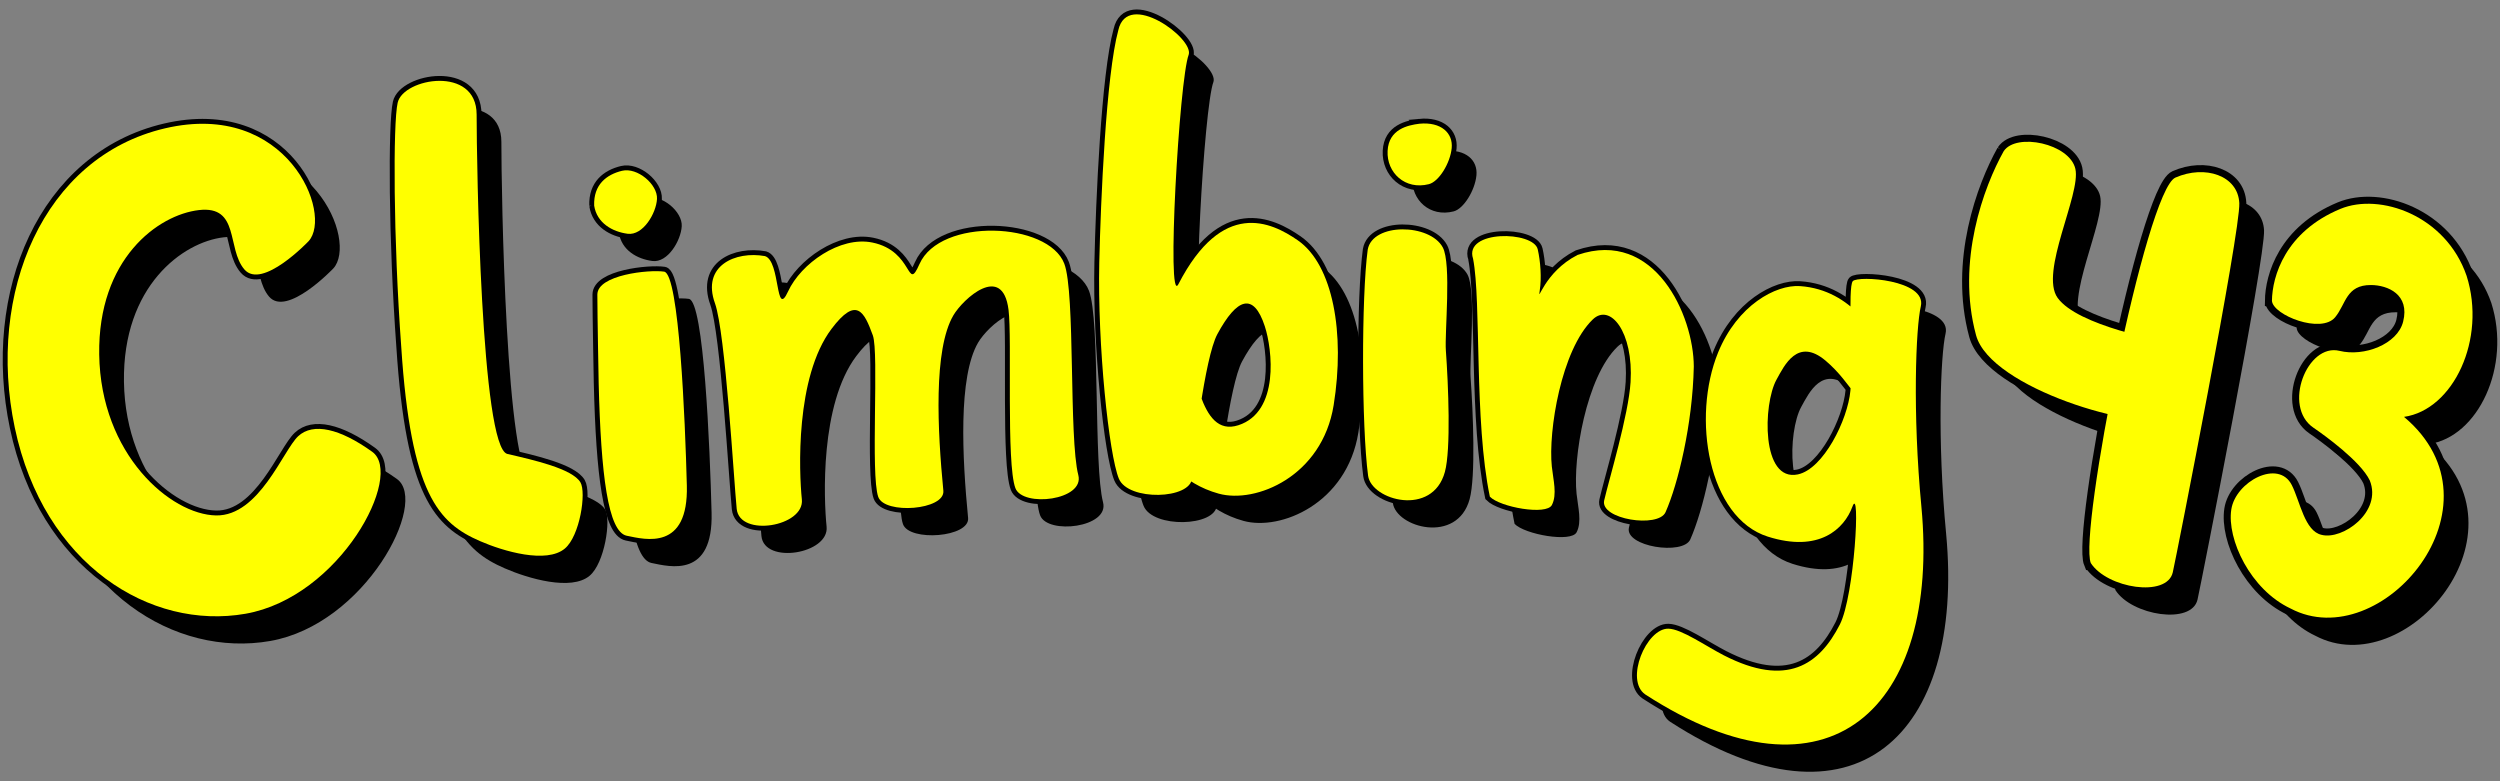 <?xml version="1.0" encoding="UTF-8" standalone="no"?>
<!-- Created with Inkscape (http://www.inkscape.org/) -->

<svg
   width="512mm"
   height="160mm"
   viewBox="0 0 512 160"
   version="1.1"
   id="svg5"
   inkscape:version="1.1.2 (0a00cf5339, 2022-02-04)"
   sodipodi:docname="title.svg"
   xmlns:inkscape="http://www.inkscape.org/namespaces/inkscape"
   xmlns:sodipodi="http://sodipodi.sourceforge.net/DTD/sodipodi-0.dtd"
   xmlns="http://www.w3.org/2000/svg"
   xmlns:svg="http://www.w3.org/2000/svg"
   xmlns:rdf="http://www.w3.org/1999/02/22-rdf-syntax-ns#"
   xmlns:cc="http://creativecommons.org/ns#"
   xmlns:dc="http://purl.org/dc/elements/1.1/">
  <rect x="0" y="0" width="512" height="160" fill="#808080" stroke="none"/>
  <sodipodi:namedview
     id="namedview7"
     pagecolor="#505050"
     bordercolor="#ffffff"
     borderopacity="1"
     inkscape:pageshadow="0"
     inkscape:pageopacity="0"
     inkscape:pagecheckerboard="1"
     inkscape:document-units="mm"
     showgrid="false"
     inkscape:zoom="0.40567375"
     inkscape:cx="910.83044"
     inkscape:cy="352.50001"
     inkscape:window-width="1920"
     inkscape:window-height="1007"
     inkscape:window-x="0"
     inkscape:window-y="0"
     inkscape:window-maximized="1"
     inkscape:current-layer="layer1"
     showguides="true"
     inkscape:guide-bbox="true"
     fit-margin-left="5"
     fit-margin-bottom="5"
     fit-margin-right="5"
     fit-margin-top="5"
     height="160mm"
     inkscape:snap-global="false">
    <sodipodi:guide
       position="223.373,34.435"
       orientation="0,-1"
       id="guide13505" />
  </sodipodi:namedview>
  <defs
     id="defs2" />
  <g
     inkscape:label="Capa 1"
     inkscape:groupmode="layer"
     id="layer1"
     transform="translate(5.696,-51.209)">
    <g
       id="g906"
       transform="translate(-4.445,-3.06)"
       style="opacity:1">
      <g
         id="g5865"
         transform="translate(3.455,3.569)"
         style="opacity:1;fill:#000000;fill-opacity:1"
         inkscape:label="shadow">
        <path
           style="fill:#000000;fill-opacity:1;stroke:none;stroke-width:2;stroke-linecap:butt;stroke-linejoin:miter;stroke-miterlimit:4;stroke-dasharray:none;stroke-opacity:1"
           d="M 63.556,105.68 C 68.624,100.157 59.203,76.721 34.187,82.552 9.171,88.383 -2.401,116.346 3.383,143.832 c 5.932,28.19 27.824,41.537 47.237,38.145 19.413,-3.392 32.571,-28.429 25.971,-33.174 -6.601,-4.745 -12.098,-6.053 -15.172,-3.181 -3.074,2.872 -7.975,16.37 -16.799,16.216 -9.318,-0.163 -23.642,-12.459 -23.94,-32.961 -0.285,-19.6 12.052,-28.616 20.432,-29.577 8.38,-0.961 5.653,7.854 9.281,12.137 3.628,4.284 13.164,-5.759 13.164,-5.759 z"
           id="path5837"
           sodipodi:nodetypes="csssssssssc" />
        <path
           style="fill:#000000;fill-opacity:1;stroke:none;stroke-width:2;stroke-linecap:butt;stroke-linejoin:miter;stroke-miterlimit:4;stroke-dasharray:none;stroke-opacity:1"
           d="M 82.538,127.343 C 80.922,105.251 80.835,81.556 81.805,77.309 82.96,72.252 97.976,69.627 97.976,79.737 c 0,10.11 0.899,68.258 6.298,69.508 5.399,1.25 13.308,3.025 14.966,5.827 1.225,2.07 -0.102,10.96 -3.203,13.553 -3.756,3.141 -12.545,0.577 -17.4,-1.542 -8.454,-3.691 -14.134,-9.553 -16.099,-39.741 z"
           id="path5839"
           sodipodi:nodetypes="cssssssc" />
        <path
           style="fill:#000000;fill-opacity:1;stroke:none;stroke-width:2;stroke-linecap:butt;stroke-linejoin:miter;stroke-miterlimit:4;stroke-dasharray:none;stroke-opacity:1"
           d="m 122.97,134.781 c 0.461,18.712 1.914,30.423 5.745,31.215 3.831,0.792 12.656,3.113 12.313,-10.281 -0.343,-13.394 -1.576,-43.343 -4.647,-43.805 -3.071,-0.461 -13.681,0.645 -13.681,4.701 0,4.056 0.271,18.169 0.271,18.169 z"
           id="path5841"
           sodipodi:nodetypes="cssssc" />
        <path
           style="fill:#000000;fill-opacity:1;stroke:none;stroke-width:2;stroke-linecap:butt;stroke-linejoin:miter;stroke-miterlimit:4;stroke-dasharray:none;stroke-opacity:1"
           d="m 122.048,98.391 c -0.163,-4.32 2.554,-6.377 5.708,-7.137 3.154,-0.76 7.321,2.807 7.158,5.77 -0.163,2.963 -2.883,7.532 -6.004,7.129 -3.12,-0.403 -6.314,-2.193 -6.863,-5.763 z"
           id="path5843" />
        <path
           style="fill:#000000;fill-opacity:1;stroke:none;stroke-width:2;stroke-linecap:butt;stroke-linejoin:miter;stroke-miterlimit:4;stroke-dasharray:none;stroke-opacity:1"
           d="m 146.792,118.408 c 2.129,5.991 3.859,36.212 4.444,42.08 0.586,5.868 13.924,3.644 13.346,-1.934 -0.579,-5.578 -1.374,-25.028 6.075,-34.922 5.12,-6.8 6.694,-3.496 8.461,1.33 1.291,3.526 -0.494,28.482 1.103,33.069 1.274,3.659 13.724,2.724 13.339,-1.257 -1.193,-12.315 -2.059,-28.893 2.057,-35.919 1.963,-3.35 10.078,-10.818 11.293,-1.12 0.746,5.958 -0.495,31.487 1.404,36.514 1.51,3.995 14.222,2.497 12.886,-2.671 -1.956,-7.561 -0.583,-37.327 -2.873,-43.306 -3.272,-8.543 -25.404,-9.495 -29.654,0.08 -2.662,5.997 -1.102,-2.652 -9.655,-4.405 -6.601,-1.354 -14.634,4.293 -17.264,10.027 -2.629,5.734 -1.521,-6.258 -4.725,-7.246 -6.005,-1.09 -13.034,1.934 -10.237,9.68 z"
           id="path5845"
           sodipodi:nodetypes="cssssssssssssssccc" />
        <path
           style="fill:#000000;fill-opacity:1;stroke:none;stroke-width:2;stroke-linecap:butt;stroke-linejoin:miter;stroke-miterlimit:4;stroke-dasharray:none;stroke-opacity:1"
           d="m 229.399,62.434 c -2.508,9.144 -3.623,35.078 -3.905,47.607 -0.381,16.925 1.972,39.33 4.011,44.269 1.909,4.624 14.763,4.268 14.991,-0.144 0.228,-4.412 2.585,-24.645 5.177,-29.449 4.021,-7.451 7.431,-8.639 9.725,-1.605 1.528,4.686 3.06,17.504 -5.419,20.252 -8.318,2.696 -8.454,-13.075 -11.781,-17.234 -6.009,-7.51 -10.7,10.368 -5.808,19.687 2.171,4.136 6.02,9.478 13.578,11.563 7.568,2.088 21.175,-3.526 23.525,-18.117 2.37,-14.716 -0.119,-28.743 -7.331,-33.761 -5.494,-3.823 -15.462,-8.474 -24.469,8.979 -2.483,4.812 0.18,-42.021 2.116,-47.013 1.08,-3.352 -12.534,-13.326 -14.41,-5.036 z"
           id="path5847"
           sodipodi:nodetypes="csssssssssssscc" />
        <path
           style="fill:#000000;fill-opacity:1;stroke:none;stroke-width:2;stroke-linecap:butt;stroke-linejoin:miter;stroke-miterlimit:4;stroke-dasharray:none;stroke-opacity:1"
           d="m 280.471,107.402 c -1.305,9.64 -1.264,36.262 0.075,46.293 0.674,5.049 13.194,8.517 15.729,-0.765 1.254,-4.59 0.712,-17.82 0.199,-24.875 -0.264,-3.633 1.169,-17.765 -0.632,-21.109 -2.647,-4.916 -14.378,-5.092 -15.371,0.456 z"
           id="path5849"
           sodipodi:nodetypes="cssssc" />
        <path
           style="fill:#000000;fill-opacity:1;stroke:none;stroke-width:2;stroke-linecap:butt;stroke-linejoin:miter;stroke-miterlimit:4;stroke-dasharray:none;stroke-opacity:1"
           d="m 291.061,81.614 c 4.454,-0.425 6.911,1.92 6.608,5.005 -0.303,3.084 -2.611,6.845 -4.672,7.374 -4.856,1.245 -8.67,-2.337 -8.455,-6.803 0.215,-4.466 4.156,-5.276 6.52,-5.575 z"
           id="path5851"
           sodipodi:nodetypes="csssc" />
        <path
           style="fill:#000000;fill-opacity:1;stroke:none;stroke-width:2;stroke-linecap:butt;stroke-linejoin:miter;stroke-miterlimit:4;stroke-dasharray:none;stroke-opacity:1"
           d="m 302.045,109.259 c -1.955,-5.923 12.379,-5.724 13.246,-1.914 0.562,2.466 0.815,5.854 0.406,8.451 -0.453,2.877 0.815,-3.777 7.762,-7.315 15.84,-5.414 23.763,12.438 23.793,22.856 -0.24,11.786 -3.224,24.047 -5.784,29.831 -1.469,3.319 -13.467,1.485 -12.569,-2.417 0.964,-4.189 4.989,-17.479 5.401,-24.206 0.631,-10.297 -4.184,-16.27 -7.738,-12.847 -6.451,6.214 -9.153,22.916 -8.387,30.13 0.292,2.747 1.126,5.721 0.011,7.878 -1.115,2.157 -10.628,0.444 -12.702,-1.712 -3.239,-15.451 -1.732,-40.014 -3.438,-48.735 z"
           id="path5853"
           sodipodi:nodetypes="cssccsssssscc" />
        <path
           style="fill:#000000;fill-opacity:1;stroke:none;stroke-width:2;stroke-linecap:butt;stroke-linejoin:miter;stroke-miterlimit:4;stroke-dasharray:none;stroke-opacity:1"
           d="m 385.778,127.92 c -0.816,-2.496 -5.875,-12.297 -16.768,-13.048 -4.964,-0.342 -12.841,3.918 -16.783,13.598 -5.43,13.335 -2.039,33.827 10.176,37.705 10.557,3.351 15.672,-1.6 17.344,-6.156 1.672,-4.556 0.419,18.26 -2.579,24.143 -4.194,8.229 -10.832,12.962 -23.76,6.327 -3.742,-1.921 -8.668,-5.41 -11.366,-5.46 -4.527,-0.085 -8.966,10.575 -4.729,13.469 37.607,24.391 60.422,2.804 56.553,-38.444 -1.85,-19.337 -1.128,-36.719 -0.121,-41.033 1.272,-5.451 -12.846,-6.358 -13.926,-5.169 -1.08,1.189 0.054,16.446 -0.493,22.439 -0.547,5.993 -5.541,16.041 -10.76,17.142 -7.537,1.59 -7.132,-14.397 -4.39,-19.377 1.632,-2.963 4.345,-8.73 10.058,-3.924 5.713,4.806 6.985,10.605 10.041,8.167 1.556,-1.242 3.114,-8.101 1.503,-10.379 z"
           id="path5855"
           sodipodi:nodetypes="csssssssccssssssscc" />
        <g
           id="g5863"
           transform="translate(0.303,2.395)"
           style="fill:#000000;fill-opacity:1">
          <path
             style="fill:#000000;fill-opacity:1;stroke:none;stroke-width:2.878;stroke-linecap:butt;stroke-linejoin:miter;stroke-miterlimit:4;stroke-dasharray:none;stroke-opacity:1"
             d="m 428.256,169.197 c -2.509,-6.072 11.26,-76.289 17.326,-78.946 6.065,-2.658 12.815,-0.44 13.086,5.226 0.271,5.666 -12.861,72.274 -13.623,75.616 -1.194,5.239 -13.452,3.272 -16.789,-1.896 z"
             id="path5857"
             sodipodi:nodetypes="csssc" />
          <path
             style="fill:#000000;fill-opacity:1;stroke:none;stroke-width:2.878;stroke-linecap:butt;stroke-linejoin:miter;stroke-miterlimit:4;stroke-dasharray:none;stroke-opacity:1"
             d="m 410.416,84.846 c -4.06,7.247 -9.763,22.588 -5.662,37.684 2.973,10.945 33.546,19.721 39.651,16.98 6.106,-2.741 5.438,-14.594 1.842,-15.174 -3.597,-0.58 -20.664,-3.77 -24.775,-9.435 -3.79,-5.222 4.795,-21.234 3.627,-26.425 -1.168,-5.191 -12.12,-7.492 -14.683,-3.629 z"
             id="path5859"
             sodipodi:nodetypes="csssssc" />
          <path
             style="fill:#000000;fill-opacity:1;stroke:none;stroke-width:2.878;stroke-linecap:butt;stroke-linejoin:miter;stroke-miterlimit:4;stroke-dasharray:none;stroke-opacity:1"
             d="m 465.352,115.504 c 0.054,-5.017 2.718,-14.155 14.015,-18.841 8.084,-3.353 21.597,1.322 25.852,13.704 4.114,12.977 -2.707,27.436 -12.817,28.891 21.648,18.147 -4.724,49.036 -23.226,39.25 -8.243,-3.854 -13.099,-14.201 -12.144,-20.313 0.887,-5.676 9.667,-10.402 12.398,-4.948 1.696,3.387 2.633,9.4 6.071,10.166 4.318,1.133 12.475,-4.705 9.887,-11.136 -1.872,-3.918 -9.268,-9.255 -11.555,-10.814 -6.354,-4.333 -1.269,-17.362 5.357,-15.726 5.034,1.243 11.865,-1.353 13.029,-5.975 1.405,-5.581 -3.137,-7.483 -6.572,-7.505 -5.14,-0.033 -5.112,3.893 -7.348,6.596 -2.865,3.464 -12.705,-0.418 -12.946,-3.348 z"
             id="path5861"
             sodipodi:nodetypes="cscccssccsssssc" />
        </g>
      </g>
      <g
         id="g5817"
         transform="translate(-1.613,-2.008)"
         style="opacity:1;stroke:#000000;stroke-opacity:1"
         inkscape:label="border">
        <path
           style="fill:#ffff00;fill-opacity:1;stroke:#000000;stroke-width:2;stroke-linecap:butt;stroke-linejoin:miter;stroke-miterlimit:4;stroke-dasharray:none;stroke-opacity:1"
           d="M 63.556,105.68 C 68.624,100.157 59.203,76.721 34.187,82.552 9.171,88.383 -2.401,116.346 3.383,143.832 c 5.932,28.19 27.824,41.537 47.237,38.145 19.413,-3.392 32.571,-28.429 25.971,-33.174 -6.601,-4.745 -12.098,-6.053 -15.172,-3.181 -3.074,2.872 -7.975,16.37 -16.799,16.216 -9.318,-0.163 -23.642,-12.459 -23.94,-32.961 -0.285,-19.6 12.052,-28.616 20.432,-29.577 8.38,-0.961 5.653,7.854 9.281,12.137 3.628,4.284 13.164,-5.759 13.164,-5.759 z"
           id="path5789"
           sodipodi:nodetypes="csssssssssc" />
        <path
           style="fill:#ffff00;fill-opacity:1;stroke:#000000;stroke-width:2;stroke-linecap:butt;stroke-linejoin:miter;stroke-miterlimit:4;stroke-dasharray:none;stroke-opacity:1"
           d="M 82.538,127.343 C 80.922,105.251 80.835,81.556 81.805,77.309 82.96,72.252 97.976,69.627 97.976,79.737 c 0,10.11 0.899,68.258 6.298,69.508 5.399,1.25 13.308,3.025 14.966,5.827 1.225,2.07 -0.102,10.96 -3.203,13.553 -3.756,3.141 -12.545,0.577 -17.4,-1.542 -8.454,-3.691 -14.134,-9.553 -16.099,-39.741 z"
           id="path5791"
           sodipodi:nodetypes="cssssssc" />
        <path
           style="fill:#ffff00;fill-opacity:1;stroke:#000000;stroke-width:2;stroke-linecap:butt;stroke-linejoin:miter;stroke-miterlimit:4;stroke-dasharray:none;stroke-opacity:1"
           d="m 122.97,134.781 c 0.461,18.712 1.914,30.423 5.745,31.215 3.831,0.792 12.656,3.113 12.313,-10.281 -0.343,-13.394 -1.576,-43.343 -4.647,-43.805 -3.071,-0.461 -13.681,0.645 -13.681,4.701 0,4.056 0.271,18.169 0.271,18.169 z"
           id="path5793"
           sodipodi:nodetypes="cssssc" />
        <path
           style="fill:#ffff00;fill-opacity:1;stroke:#000000;stroke-width:2;stroke-linecap:butt;stroke-linejoin:miter;stroke-miterlimit:4;stroke-dasharray:none;stroke-opacity:1"
           d="m 122.048,98.391 c -0.163,-4.32 2.554,-6.377 5.708,-7.137 3.154,-0.76 7.321,2.807 7.158,5.77 -0.163,2.963 -2.883,7.532 -6.004,7.129 -3.12,-0.403 -6.314,-2.193 -6.863,-5.763 z"
           id="path5795" />
        <path
           style="fill:#ffff00;fill-opacity:1;stroke:#000000;stroke-width:2;stroke-linecap:butt;stroke-linejoin:miter;stroke-miterlimit:4;stroke-dasharray:none;stroke-opacity:1"
           d="m 146.792,118.408 c 2.129,5.991 3.859,36.212 4.444,42.08 0.586,5.868 13.924,3.644 13.346,-1.934 -0.579,-5.578 -1.374,-25.028 6.075,-34.922 5.12,-6.8 6.694,-3.496 8.461,1.33 1.291,3.526 -0.494,28.482 1.103,33.069 1.274,3.659 13.724,2.724 13.339,-1.257 -1.193,-12.315 -2.059,-28.893 2.057,-35.919 1.963,-3.35 10.078,-10.818 11.293,-1.12 0.746,5.958 -0.495,31.487 1.404,36.514 1.51,3.995 14.222,2.497 12.886,-2.671 -1.956,-7.561 -0.583,-37.327 -2.873,-43.306 -3.272,-8.543 -25.404,-9.495 -29.654,0.08 -2.662,5.997 -1.102,-2.652 -9.655,-4.405 -6.601,-1.354 -14.634,4.293 -17.264,10.027 -2.629,5.734 -1.521,-6.258 -4.725,-7.246 -6.005,-1.09 -13.034,1.934 -10.237,9.68 z"
           id="path5797"
           sodipodi:nodetypes="cssssssssssssssccc" />
        <path
           style="fill:#ffff00;fill-opacity:1;stroke:#000000;stroke-width:2;stroke-linecap:butt;stroke-linejoin:miter;stroke-miterlimit:4;stroke-dasharray:none;stroke-opacity:1"
           d="m 229.399,62.434 c -2.508,9.144 -3.623,35.078 -3.905,47.607 -0.381,16.925 1.972,39.33 4.011,44.269 1.909,4.624 14.763,4.268 14.991,-0.144 0.228,-4.412 2.585,-24.645 5.177,-29.449 4.021,-7.451 7.431,-8.639 9.725,-1.605 1.528,4.686 3.06,17.504 -5.419,20.252 -8.318,2.696 -8.454,-13.075 -11.781,-17.234 -6.009,-7.51 -10.7,10.368 -5.808,19.687 2.171,4.136 6.02,9.478 13.578,11.563 7.568,2.088 21.175,-3.526 23.525,-18.117 2.37,-14.716 -0.119,-28.743 -7.331,-33.761 -5.494,-3.823 -15.462,-8.474 -24.469,8.979 -2.483,4.812 0.18,-42.021 2.116,-47.013 1.08,-3.352 -12.534,-13.326 -14.41,-5.036 z"
           id="path5799"
           sodipodi:nodetypes="csssssssssssscc" />
        <path
           style="fill:#ffff00;fill-opacity:1;stroke:#000000;stroke-width:2;stroke-linecap:butt;stroke-linejoin:miter;stroke-miterlimit:4;stroke-dasharray:none;stroke-opacity:1"
           d="m 280.471,107.402 c -1.305,9.64 -1.264,36.262 0.075,46.293 0.674,5.049 13.194,8.517 15.729,-0.765 1.254,-4.59 0.712,-17.82 0.199,-24.875 -0.264,-3.633 1.169,-17.765 -0.632,-21.109 -2.647,-4.916 -14.378,-5.092 -15.371,0.456 z"
           id="path5801"
           sodipodi:nodetypes="cssssc" />
        <path
           style="fill:#ffff00;fill-opacity:1;stroke:#000000;stroke-width:2;stroke-linecap:butt;stroke-linejoin:miter;stroke-miterlimit:4;stroke-dasharray:none;stroke-opacity:1"
           d="m 291.061,81.614 c 4.454,-0.425 6.911,1.92 6.608,5.005 -0.303,3.084 -2.611,6.845 -4.672,7.374 -4.856,1.245 -8.67,-2.337 -8.455,-6.803 0.215,-4.466 4.156,-5.276 6.52,-5.575 z"
           id="path5803"
           sodipodi:nodetypes="csssc" />
        <path
           style="fill:#ffff00;fill-opacity:1;stroke:#000000;stroke-width:2;stroke-linecap:butt;stroke-linejoin:miter;stroke-miterlimit:4;stroke-dasharray:none;stroke-opacity:1"
           d="m 302.045,109.259 c -1.955,-5.923 12.379,-5.724 13.246,-1.914 0.562,2.466 0.815,5.854 0.406,8.451 -0.453,2.877 0.815,-3.777 7.762,-7.315 15.84,-5.414 23.763,12.438 23.793,22.856 -0.24,11.786 -3.224,24.047 -5.784,29.831 -1.469,3.319 -13.467,1.485 -12.569,-2.417 0.964,-4.189 4.989,-17.479 5.401,-24.206 0.631,-10.297 -4.184,-16.27 -7.738,-12.847 -6.451,6.214 -9.153,22.916 -8.387,30.13 0.292,2.747 1.126,5.721 0.011,7.878 -1.115,2.157 -10.628,0.444 -12.702,-1.712 -3.239,-15.451 -1.732,-40.014 -3.438,-48.735 z"
           id="path5805"
           sodipodi:nodetypes="cssccsssssscc" />
        <path
           style="fill:#ffff00;fill-opacity:1;stroke:#000000;stroke-width:2;stroke-linecap:butt;stroke-linejoin:miter;stroke-miterlimit:4;stroke-dasharray:none;stroke-opacity:1"
           d="m 385.778,127.92 c -0.816,-2.496 -5.875,-12.297 -16.768,-13.048 -4.964,-0.342 -12.841,3.918 -16.783,13.598 -5.43,13.335 -2.039,33.827 10.176,37.705 10.557,3.351 15.672,-1.6 17.344,-6.156 1.672,-4.556 0.419,18.26 -2.579,24.143 -4.194,8.229 -10.832,12.962 -23.76,6.327 -3.742,-1.921 -8.668,-5.41 -11.366,-5.46 -4.527,-0.085 -8.966,10.575 -4.729,13.469 37.607,24.391 60.422,2.804 56.553,-38.444 -1.85,-19.337 -1.128,-36.719 -0.121,-41.033 1.272,-5.451 -12.846,-6.358 -13.926,-5.169 -1.08,1.189 0.054,16.446 -0.493,22.439 -0.547,5.993 -5.541,16.041 -10.76,17.142 -7.537,1.59 -7.132,-14.397 -4.39,-19.377 1.632,-2.963 4.345,-8.73 10.058,-3.924 5.713,4.806 6.985,10.605 10.041,8.167 1.556,-1.242 3.114,-8.101 1.503,-10.379 z"
           id="path5807"
           sodipodi:nodetypes="csssssssccssssssscc" />
        <g
           id="g5815"
           transform="translate(0.303,2.395)"
           style="stroke:#000000;stroke-opacity:1">
          <path
             style="fill:#ffff00;fill-opacity:1;stroke:#000000;stroke-width:2.878;stroke-linecap:butt;stroke-linejoin:miter;stroke-miterlimit:4;stroke-dasharray:none;stroke-opacity:1"
             d="m 428.256,169.197 c -2.509,-6.072 11.26,-76.289 17.326,-78.946 6.065,-2.658 12.815,-0.44 13.086,5.226 0.271,5.666 -12.861,72.274 -13.623,75.616 -1.194,5.239 -13.452,3.272 -16.789,-1.896 z"
             id="path5809"
             sodipodi:nodetypes="csssc" />
          <path
             style="fill:#ffff00;fill-opacity:1;stroke:#000000;stroke-width:2.878;stroke-linecap:butt;stroke-linejoin:miter;stroke-miterlimit:4;stroke-dasharray:none;stroke-opacity:1"
             d="m 410.416,84.846 c -4.06,7.247 -9.763,22.588 -5.662,37.684 2.973,10.945 33.546,19.721 39.651,16.98 6.106,-2.741 5.438,-14.594 1.842,-15.174 -3.597,-0.58 -20.664,-3.77 -24.775,-9.435 -3.79,-5.222 4.795,-21.234 3.627,-26.425 -1.168,-5.191 -12.12,-7.492 -14.683,-3.629 z"
             id="path5811"
             sodipodi:nodetypes="csssssc" />
          <path
             style="fill:#ffff00;fill-opacity:1;stroke:#000000;stroke-width:2.878;stroke-linecap:butt;stroke-linejoin:miter;stroke-miterlimit:4;stroke-dasharray:none;stroke-opacity:1"
             d="m 465.352,115.504 c 0.054,-5.017 2.718,-14.155 14.015,-18.841 8.084,-3.353 21.597,1.322 25.852,13.704 4.114,12.977 -2.707,27.436 -12.817,28.891 21.648,18.147 -4.724,49.036 -23.226,39.25 -8.243,-3.854 -13.099,-14.201 -12.144,-20.313 0.887,-5.676 9.667,-10.402 12.398,-4.948 1.696,3.387 2.633,9.4 6.071,10.166 4.318,1.133 12.475,-4.705 9.887,-11.136 -1.872,-3.918 -9.268,-9.255 -11.555,-10.814 -6.354,-4.333 -1.269,-17.362 5.357,-15.726 5.034,1.243 11.865,-1.353 13.029,-5.975 1.405,-5.581 -3.137,-7.483 -6.572,-7.505 -5.14,-0.033 -5.112,3.893 -7.348,6.596 -2.865,3.464 -12.705,-0.418 -12.946,-3.348 z"
             id="path5813"
             sodipodi:nodetypes="cscccssccsssssc" />
        </g>
      </g>
      <g
         id="g5542"
         transform="translate(-1.613,-2.008)"
         style="opacity:1"
         inkscape:label="fill">
        <path
           style="fill:#ffff00;fill-opacity:1;stroke:none;stroke-width:2;stroke-linecap:butt;stroke-linejoin:miter;stroke-miterlimit:4;stroke-dasharray:none;stroke-opacity:1"
           d="M 63.556,105.68 C 68.624,100.157 59.203,76.721 34.187,82.552 9.171,88.383 -2.401,116.346 3.383,143.832 c 5.932,28.19 27.824,41.537 47.237,38.145 19.413,-3.392 32.571,-28.429 25.971,-33.174 -6.601,-4.745 -12.098,-6.053 -15.172,-3.181 -3.074,2.872 -7.975,16.37 -16.799,16.216 -9.318,-0.163 -23.642,-12.459 -23.94,-32.961 -0.285,-19.6 12.052,-28.616 20.432,-29.577 8.38,-0.961 5.653,7.854 9.281,12.137 3.628,4.284 13.164,-5.759 13.164,-5.759 z"
           id="path5514"
           sodipodi:nodetypes="csssssssssc" />
        <path
           style="fill:#ffff00;fill-opacity:1;stroke:none;stroke-width:2;stroke-linecap:butt;stroke-linejoin:miter;stroke-miterlimit:4;stroke-dasharray:none;stroke-opacity:1"
           d="M 82.538,127.343 C 80.922,105.251 80.835,81.556 81.805,77.309 82.96,72.252 97.976,69.627 97.976,79.737 c 0,10.11 0.899,68.258 6.298,69.508 5.399,1.25 13.308,3.025 14.966,5.827 1.225,2.07 -0.102,10.96 -3.203,13.553 -3.756,3.141 -12.545,0.577 -17.4,-1.542 -8.454,-3.691 -14.134,-9.553 -16.099,-39.741 z"
           id="path5516"
           sodipodi:nodetypes="cssssssc" />
        <path
           style="fill:#ffff00;fill-opacity:1;stroke:none;stroke-width:2;stroke-linecap:butt;stroke-linejoin:miter;stroke-miterlimit:4;stroke-dasharray:none;stroke-opacity:1"
           d="m 122.97,134.781 c 0.461,18.712 1.914,30.423 5.745,31.215 3.831,0.792 12.656,3.113 12.313,-10.281 -0.343,-13.394 -1.576,-43.343 -4.647,-43.805 -3.071,-0.461 -13.681,0.645 -13.681,4.701 0,4.056 0.271,18.169 0.271,18.169 z"
           id="path5518"
           sodipodi:nodetypes="cssssc" />
        <path
           style="fill:#ffff00;fill-opacity:1;stroke:none;stroke-width:2;stroke-linecap:butt;stroke-linejoin:miter;stroke-miterlimit:4;stroke-dasharray:none;stroke-opacity:1"
           d="m 122.048,98.391 c -0.163,-4.32 2.554,-6.377 5.708,-7.137 3.154,-0.76 7.321,2.807 7.158,5.77 -0.163,2.963 -2.883,7.532 -6.004,7.129 -3.12,-0.403 -6.314,-2.193 -6.863,-5.763 z"
           id="path5520" />
        <path
           style="fill:#ffff00;fill-opacity:1;stroke:none;stroke-width:2;stroke-linecap:butt;stroke-linejoin:miter;stroke-miterlimit:4;stroke-dasharray:none;stroke-opacity:1"
           d="m 146.792,118.408 c 2.129,5.991 3.859,36.212 4.444,42.08 0.586,5.868 13.924,3.644 13.346,-1.934 -0.579,-5.578 -1.374,-25.028 6.075,-34.922 5.12,-6.8 6.694,-3.496 8.461,1.33 1.291,3.526 -0.494,28.482 1.103,33.069 1.274,3.659 13.724,2.724 13.339,-1.257 -1.193,-12.315 -2.059,-28.893 2.057,-35.919 1.963,-3.35 10.078,-10.818 11.293,-1.12 0.746,5.958 -0.495,31.487 1.404,36.514 1.51,3.995 14.222,2.497 12.886,-2.671 -1.956,-7.561 -0.583,-37.327 -2.873,-43.306 -3.272,-8.543 -25.404,-9.495 -29.654,0.08 -2.662,5.997 -1.102,-2.652 -9.655,-4.405 -6.601,-1.354 -14.634,4.293 -17.264,10.027 -2.629,5.734 -1.521,-6.258 -4.725,-7.246 -6.005,-1.09 -13.034,1.934 -10.237,9.68 z"
           id="path5522"
           sodipodi:nodetypes="cssssssssssssssccc" />
        <path
           style="fill:#ffff00;fill-opacity:1;stroke:none;stroke-width:2;stroke-linecap:butt;stroke-linejoin:miter;stroke-miterlimit:4;stroke-dasharray:none;stroke-opacity:1"
           d="m 229.399,62.434 c -2.508,9.144 -3.623,35.078 -3.905,47.607 -0.381,16.925 1.972,39.33 4.011,44.269 1.909,4.624 14.763,4.268 14.991,-0.144 0.228,-4.412 2.585,-24.645 5.177,-29.449 4.021,-7.451 7.431,-8.639 9.725,-1.605 1.528,4.686 3.06,17.504 -5.419,20.252 -8.318,2.696 -8.454,-13.075 -11.781,-17.234 -6.009,-7.51 -10.7,10.368 -5.808,19.687 2.171,4.136 6.02,9.478 13.578,11.563 7.568,2.088 21.175,-3.526 23.525,-18.117 2.37,-14.716 -0.119,-28.743 -7.331,-33.761 -5.494,-3.823 -15.462,-8.474 -24.469,8.979 -2.483,4.812 0.18,-42.021 2.116,-47.013 1.08,-3.352 -12.534,-13.326 -14.41,-5.036 z"
           id="path5524"
           sodipodi:nodetypes="csssssssssssscc" />
        <path
           style="fill:#ffff00;fill-opacity:1;stroke:none;stroke-width:2;stroke-linecap:butt;stroke-linejoin:miter;stroke-miterlimit:4;stroke-dasharray:none;stroke-opacity:1"
           d="m 280.471,107.402 c -1.305,9.64 -1.264,36.262 0.075,46.293 0.674,5.049 13.194,8.517 15.729,-0.765 1.254,-4.59 0.712,-17.82 0.199,-24.875 -0.264,-3.633 1.169,-17.765 -0.632,-21.109 -2.647,-4.916 -14.378,-5.092 -15.371,0.456 z"
           id="path5526"
           sodipodi:nodetypes="cssssc" />
        <path
           style="fill:#ffff00;fill-opacity:1;stroke:none;stroke-width:2;stroke-linecap:butt;stroke-linejoin:miter;stroke-miterlimit:4;stroke-dasharray:none;stroke-opacity:1"
           d="m 291.061,81.614 c 4.454,-0.425 6.911,1.92 6.608,5.005 -0.303,3.084 -2.611,6.845 -4.672,7.374 -4.856,1.245 -8.67,-2.337 -8.455,-6.803 0.215,-4.466 4.156,-5.276 6.52,-5.575 z"
           id="path5528"
           sodipodi:nodetypes="csssc" />
        <path
           style="fill:#ffff00;fill-opacity:1;stroke:none;stroke-width:2;stroke-linecap:butt;stroke-linejoin:miter;stroke-miterlimit:4;stroke-dasharray:none;stroke-opacity:1"
           d="m 302.045,109.259 c -1.955,-5.923 12.379,-5.724 13.246,-1.914 0.562,2.466 0.815,5.854 0.406,8.451 -0.453,2.877 0.815,-3.777 7.762,-7.315 15.84,-5.414 23.763,12.438 23.793,22.856 -0.24,11.786 -3.224,24.047 -5.784,29.831 -1.469,3.319 -13.467,1.485 -12.569,-2.417 0.964,-4.189 4.989,-17.479 5.401,-24.206 0.631,-10.297 -4.184,-16.27 -7.738,-12.847 -6.451,6.214 -9.153,22.916 -8.387,30.13 0.292,2.747 1.126,5.721 0.011,7.878 -1.115,2.157 -10.628,0.444 -12.702,-1.712 -3.239,-15.451 -1.732,-40.014 -3.438,-48.735 z"
           id="path5530"
           sodipodi:nodetypes="cssccsssssscc" />
        <path
           style="fill:#ffff00;fill-opacity:1;stroke:none;stroke-width:2;stroke-linecap:butt;stroke-linejoin:miter;stroke-miterlimit:4;stroke-dasharray:none;stroke-opacity:1"
           d="m 385.778,127.92 c -0.816,-2.496 -5.875,-12.297 -16.768,-13.048 -4.964,-0.342 -12.841,3.918 -16.783,13.598 -5.43,13.335 -2.039,33.827 10.176,37.705 10.557,3.351 15.672,-1.6 17.344,-6.156 1.672,-4.556 0.419,18.26 -2.579,24.143 -4.194,8.229 -10.832,12.962 -23.76,6.327 -3.742,-1.921 -8.668,-5.41 -11.366,-5.46 -4.527,-0.085 -8.966,10.575 -4.729,13.469 37.607,24.391 60.422,2.804 56.553,-38.444 -1.85,-19.337 -1.128,-36.719 -0.121,-41.033 1.272,-5.451 -12.846,-6.358 -13.926,-5.169 -1.08,1.189 0.054,16.446 -0.493,22.439 -0.547,5.993 -5.541,16.041 -10.76,17.142 -7.537,1.59 -7.132,-14.397 -4.39,-19.377 1.632,-2.963 4.345,-8.73 10.058,-3.924 5.713,4.806 6.985,10.605 10.041,8.167 1.556,-1.242 3.114,-8.101 1.503,-10.379 z"
           id="path5532"
           sodipodi:nodetypes="csssssssccssssssscc" />
        <g
           id="g5540"
           transform="translate(0.303,2.395)">
          <path
             style="fill:#ffff00;fill-opacity:1;stroke:none;stroke-width:2.878;stroke-linecap:butt;stroke-linejoin:miter;stroke-miterlimit:4;stroke-dasharray:none;stroke-opacity:1"
             d="m 428.256,169.197 c -2.509,-6.072 11.26,-76.289 17.326,-78.946 6.065,-2.658 12.815,-0.44 13.086,5.226 0.271,5.666 -12.861,72.274 -13.623,75.616 -1.194,5.239 -13.452,3.272 -16.789,-1.896 z"
             id="path5534"
             sodipodi:nodetypes="csssc" />
          <path
             style="fill:#ffff00;fill-opacity:1;stroke:none;stroke-width:2.878;stroke-linecap:butt;stroke-linejoin:miter;stroke-miterlimit:4;stroke-dasharray:none;stroke-opacity:1"
             d="m 410.416,84.846 c -4.06,7.247 -9.763,22.588 -5.662,37.684 2.973,10.945 33.546,19.721 39.651,16.98 6.106,-2.741 5.438,-14.594 1.842,-15.174 -3.597,-0.58 -20.664,-3.77 -24.775,-9.435 -3.79,-5.222 4.795,-21.234 3.627,-26.425 -1.168,-5.191 -12.12,-7.492 -14.683,-3.629 z"
             id="path5536"
             sodipodi:nodetypes="csssssc" />
          <path
             style="fill:#ffff00;fill-opacity:1;stroke:none;stroke-width:2.878;stroke-linecap:butt;stroke-linejoin:miter;stroke-miterlimit:4;stroke-dasharray:none;stroke-opacity:1"
             d="m 465.352,115.504 c 0.054,-5.017 2.718,-14.155 14.015,-18.841 8.084,-3.353 21.597,1.322 25.852,13.704 4.114,12.977 -2.707,27.436 -12.817,28.891 21.648,18.147 -4.724,49.036 -23.226,39.25 -8.243,-3.854 -13.099,-14.201 -12.144,-20.313 0.887,-5.676 9.667,-10.402 12.398,-4.948 1.696,3.387 2.633,9.4 6.071,10.166 4.318,1.133 12.475,-4.705 9.887,-11.136 -1.872,-3.918 -9.268,-9.255 -11.555,-10.814 -6.354,-4.333 -1.269,-17.362 5.357,-15.726 5.034,1.243 11.865,-1.353 13.029,-5.975 1.405,-5.581 -3.137,-7.483 -6.572,-7.505 -5.14,-0.033 -5.112,3.893 -7.348,6.596 -2.865,3.464 -12.705,-0.418 -12.946,-3.348 z"
             id="path5538"
             sodipodi:nodetypes="cscccssccsssssc" />
        </g>
      </g>
    </g>
  </g>
</svg>
